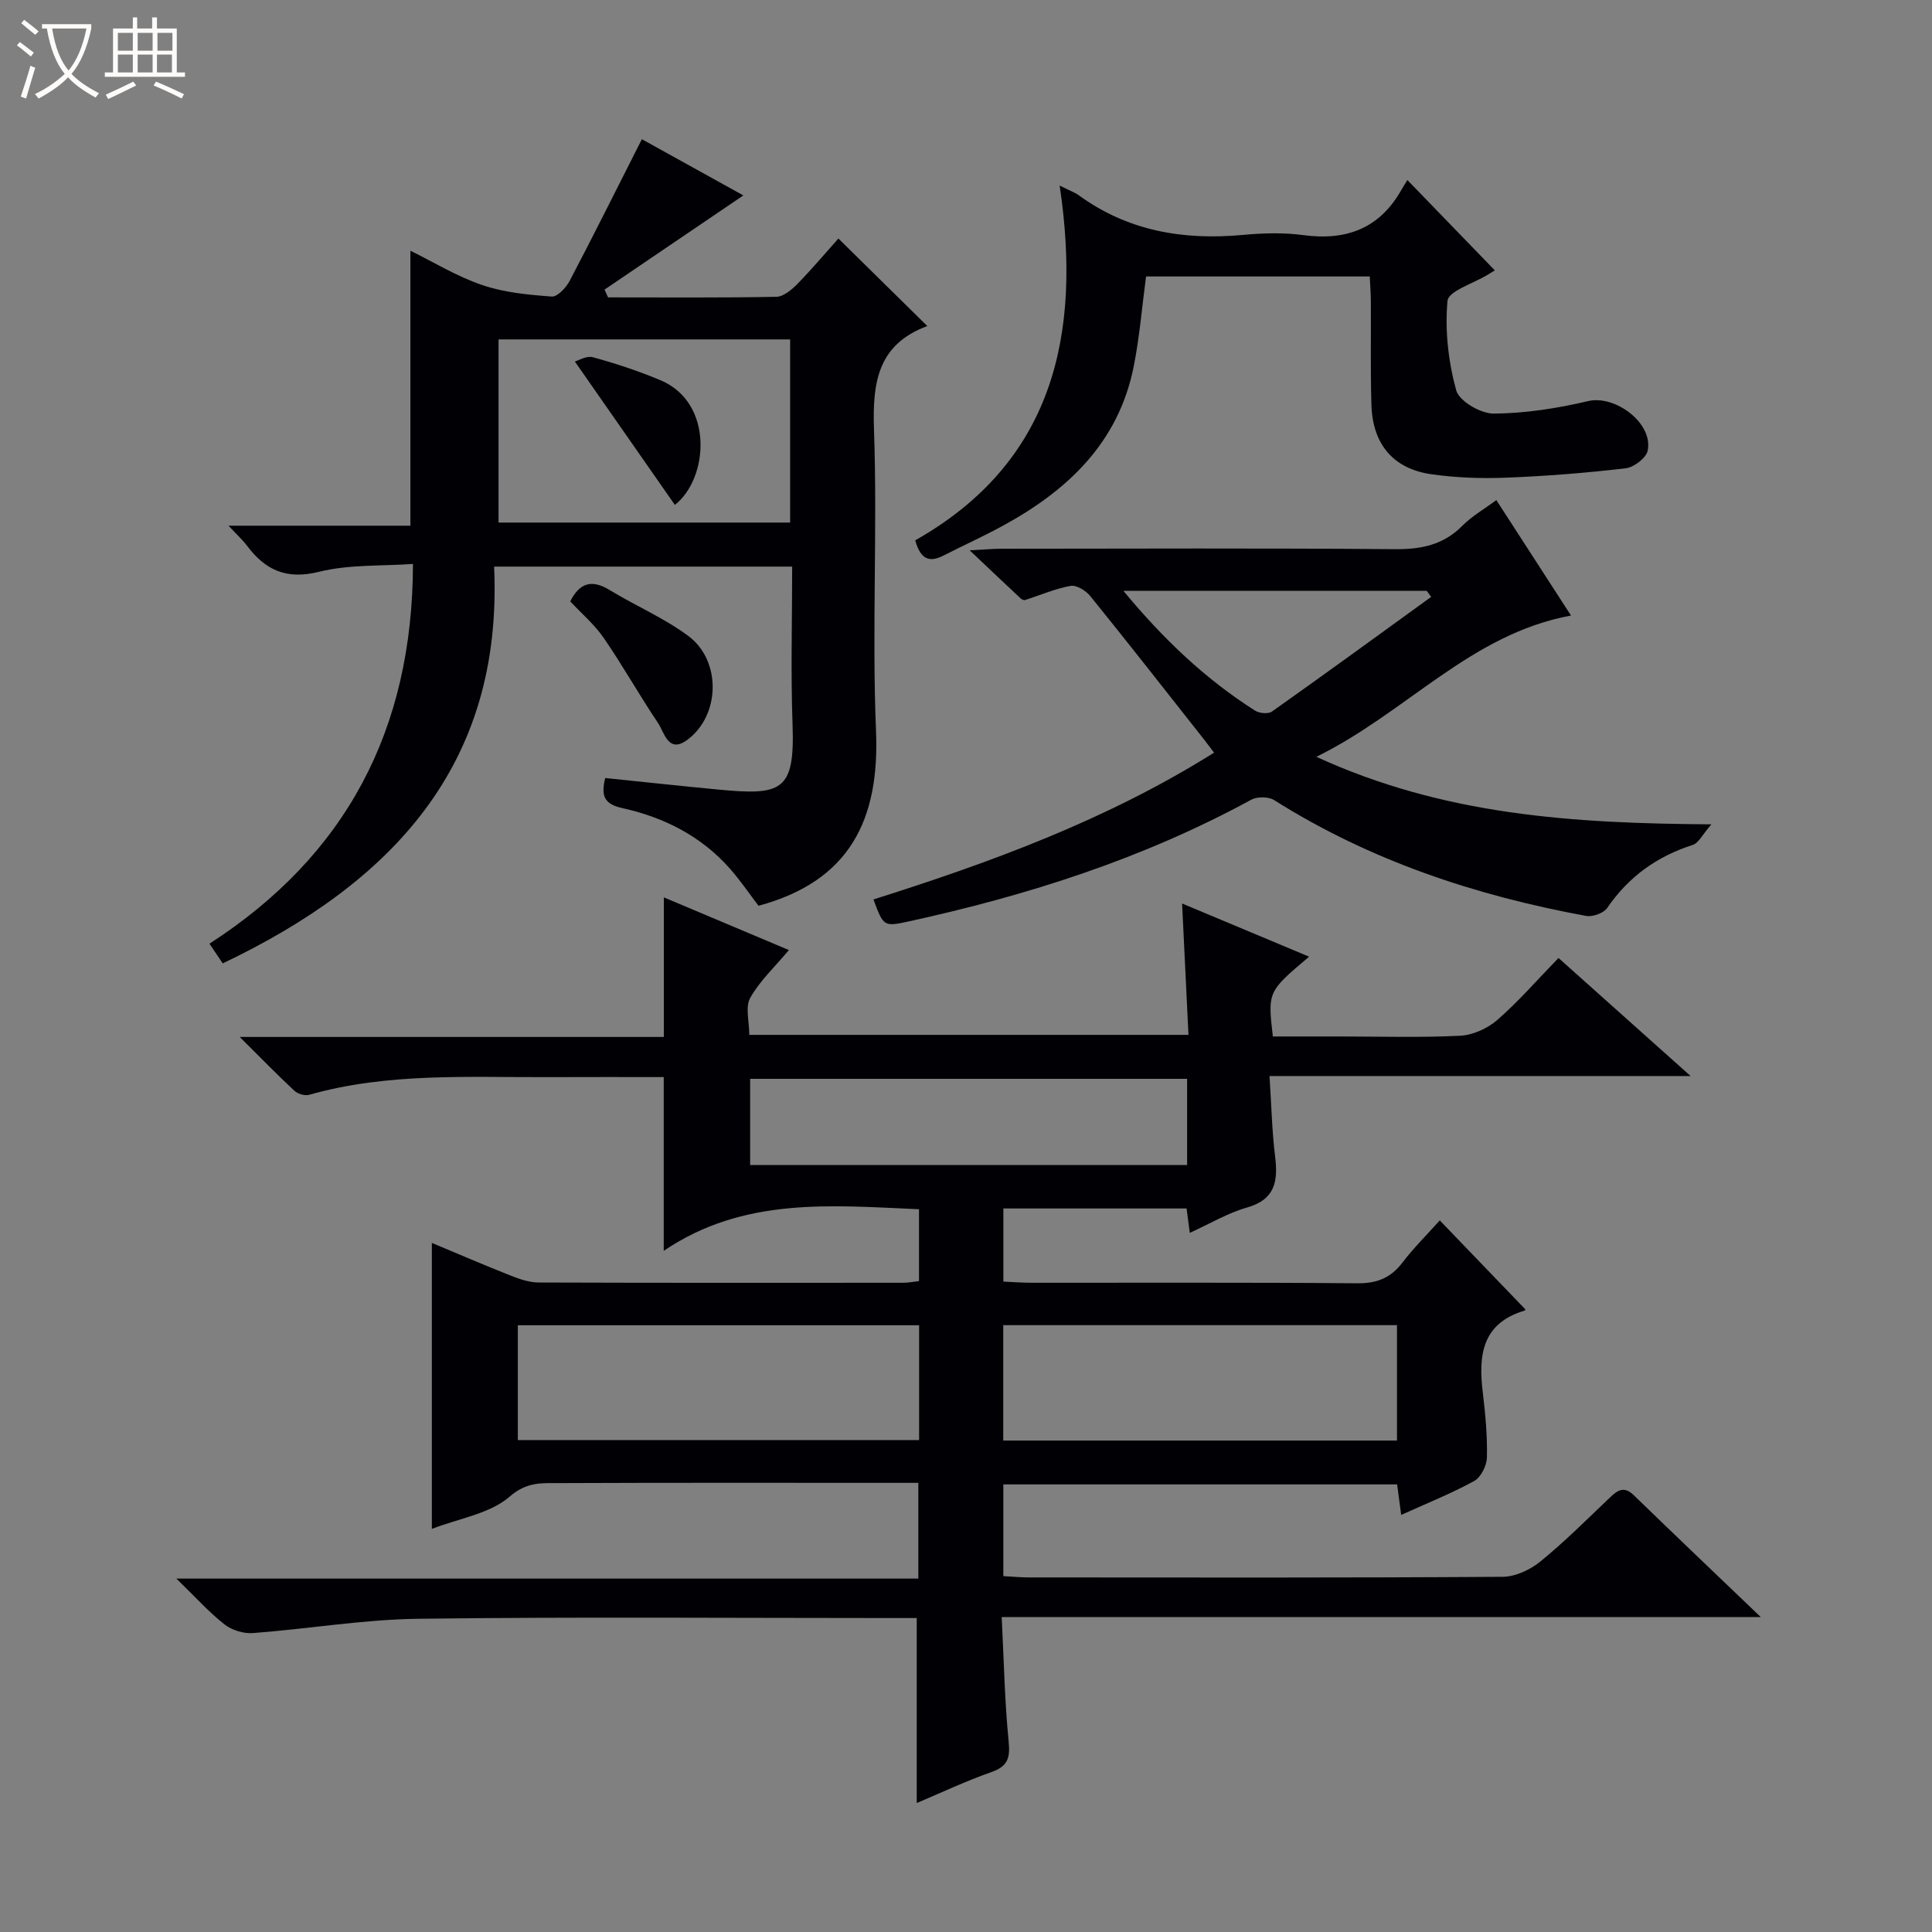 <svg enable-background="new 0 0 400 400" viewBox="0 0 400 400" xmlns="http://www.w3.org/2000/svg"><rect x="0" y="0" width="400" height="400" fill="#808080" stroke="none"/><path d="m6.4 11.7c-1-.8-1.9-1.6-2.9-2.3l.6-.7c.9.7 1.9 1.4 2.9 2.2zm-2.1 8.3c.7-2.1 1.4-4.2 2-6.4.2.1.6.3 1 .4-.7 2.3-1.3 4.4-1.9 6.4zm3-12.8c-1.1-.9-2.1-1.7-2.9-2.4l.6-.7c1 .8 2 1.5 3 2.4zm1.4-1.3v-.9h10.2v.9c-.9 4.2-2.3 7.3-4.1 9.4 1.3 1.4 3.2 2.7 5.7 4-.2.2-.4.5-.7.9-2.5-1.4-4.4-2.7-5.7-4.2-1.4 1.5-3.5 3-6.1 4.4 0 0 0 0-.1-.1-.3-.4-.5-.7-.7-.8 2.7-1.3 4.7-2.8 6.2-4.2-1.8-2.2-3-5.3-3.7-9.4zm9.2 0h-7.1c.6 3.8 1.7 6.7 3.4 8.7 1.7-2.1 2.9-4.8 3.7-8.7z" fill="#fcfbfa"/><path d="m31.6 3.6h.9v2.3h4.1v9.1h1.7v.9h-16.6v-.9h1.7v-9.1h4.1v-2.3h.9v2.3h3.1v-2.3zm-4 13.3.6.8c-1.9.9-3.8 1.9-5.8 2.8-.2-.3-.3-.6-.5-.9 2-.9 3.9-1.8 5.7-2.7zm-3.2-10.1v3.7h3.1v-3.7zm0 4.5v3.7h3.1v-3.7zm4.1-4.5v3.7h3.1v-3.7zm0 4.5v3.7h3.1v-3.7zm9.1 9.1c-2.1-1.1-4.1-2-5.8-2.7l.5-.8c2.2.9 4.1 1.8 5.8 2.6zm-1.9-13.6h-3.1v3.7h3.1zm-3.2 4.5v3.7h3.1v-3.7z" fill="#fcfbfa"/><g fill="#010105"><path d="m189.8 373.3c0-12.87 0-25.38 0-38.3-1.64 0-3.44 0-5.24 0-32.66 0-65.33-.27-97.99.15-11.4.15-22.77 2.1-34.18 2.96-1.94.15-4.37-.59-5.89-1.78-3.22-2.52-5.98-5.62-9.99-9.5h153.62c0-6.74 0-12.95 0-19.82-1.73 0-3.49 0-5.25 0-23 0-45.99-.05-68.99.05-3.57.02-6.75-.36-10.35 2.78-4.09 3.57-10.47 4.51-16.13 6.7 0-19.98 0-39.33 0-59.21 5.5 2.3 10.94 4.65 16.45 6.82 1.82.72 3.81 1.38 5.73 1.38 25.16.09 50.33.06 75.49.05.96 0 1.93-.2 3.19-.34 0-4.97 0-9.72 0-14.88-18.13-.78-36.29-2.61-52.85 8.61 0-12.69 0-24.06 0-35.97-7.91 0-15.86-.03-23.81.01-16.62.07-33.31-.97-49.61 3.66-.89.25-2.35-.19-3.05-.84-3.5-3.26-6.84-6.69-11.32-11.14h87.81c0-9.96 0-19.16 0-28.9 8.63 3.64 17.11 7.21 25.89 10.91-3 3.58-6.07 6.43-8.01 9.91-1.06 1.89-.19 4.86-.19 7.65h90.93c-.43-8.85-.85-17.53-1.32-27.2 9.18 3.84 17.65 7.39 26.3 11.01-8.58 7.24-8.58 7.24-7.51 16.52h13.77c8.33 0 16.68.26 24.99-.15 2.64-.13 5.68-1.5 7.7-3.26 4.38-3.81 8.22-8.25 12.68-12.84 9.03 8.07 17.75 15.87 27.35 24.44-29.48 0-57.83 0-87.18 0 .39 5.9.5 11.32 1.16 16.68.63 5.13 0 8.9-5.86 10.56-3.93 1.11-7.56 3.3-11.81 5.23-.25-1.93-.45-3.43-.66-5.05-12.73 0-25.17 0-37.93 0v15.14c1.95.09 3.87.24 5.79.24 22.5.02 45-.09 67.49.11 4.08.04 6.92-1.11 9.36-4.31 2.29-3.01 5.02-5.7 7.71-8.71 6.02 6.26 11.76 12.23 17.68 18.38.1-.27.05.24-.13.3-8.86 2.64-9.58 9.31-8.64 16.99.54 4.45.95 8.95.85 13.41-.04 1.69-1.24 4.11-2.64 4.88-4.74 2.6-9.8 4.61-15.11 7.02-.33-2.48-.57-4.25-.84-6.32-27.14 0-54.19 0-81.53 0v18.99c1.88.1 3.64.27 5.4.27 32.66.02 65.33.09 97.99-.13 2.64-.02 5.7-1.46 7.8-3.17 5.02-4.09 9.63-8.7 14.33-13.18 1.62-1.54 2.95-2.54 5-.55 8.47 8.22 17.02 16.35 26.29 25.23-52.73 0-104.57 0-157.15 0 .46 8.98.61 17.41 1.44 25.77.34 3.44-.19 5.14-3.57 6.33-5.31 1.86-10.4 4.28-15.46 6.41zm-82.59-75.15h83.08c0-8.21 0-15.98 0-23.77-27.85 0-55.4 0-83.08 0zm100.5.1h81.52c0-8.21 0-16.09 0-23.89-27.38 0-54.39 0-81.52 0zm38.07-74.89c-30.38 0-60.39 0-90.47 0v17.84h90.47c0-6.04 0-11.69 0-17.84z"/><path d="m125.89 61.57c11.62 0 23.23.1 34.84-.12 1.5-.03 3.21-1.49 4.4-2.7 3.12-3.2 6-6.63 8.45-9.37 6.25 6.15 12.24 12.05 18.37 18.09.07-.24.06.01-.02.05-10.15 3.81-11.32 11.57-10.98 21.36.73 20.8-.44 41.66.42 62.45.76 18.39-5.45 31.11-24.33 36.2-1.73-2.26-3.67-5.13-5.94-7.71-5.95-6.73-13.66-10.62-22.26-12.51-3.89-.85-4.4-2.68-3.54-6.23 7.8.8 15.5 1.64 23.21 2.37 13.31 1.28 16.08.47 15.58-13.45-.39-10.78-.08-21.59-.08-32.69-20.58 0-40.8 0-61.71 0 1.88 41.31-21.39 65.56-56.19 82.15-.77-1.14-1.57-2.33-2.74-4.08 28.24-18.24 42.06-44.24 42.13-78.62-6.45.46-13.18.07-19.43 1.62-6.75 1.68-11.12-.31-14.94-5.41-.88-1.17-1.99-2.17-3.82-4.13h37.66c0-19.29 0-37.81 0-56.93 4.69 2.3 9.56 5.29 14.84 7.1 4.56 1.56 9.56 2.02 14.41 2.39 1.18.09 2.99-1.85 3.73-3.26 5.01-9.54 9.81-19.2 14.94-29.32 6.71 3.72 13.74 7.61 21.01 11.64-9.76 6.63-19.25 13.07-28.74 19.5.24.53.48 1.07.73 1.61zm-22.67 46.62h60.37c0-12.95 0-25.5 0-37.92-20.32 0-40.24 0-60.37 0z"/><path d="m180.84 186.22c24.39-7.71 48.35-16.48 70.52-30.39-.82-1.07-1.46-1.93-2.12-2.78-7.81-9.9-15.58-19.84-23.51-29.64-.91-1.13-2.86-2.33-4.08-2.11-3.21.58-6.29 1.93-9.43 2.93-.25.08-.68-.13-.91-.34-3.15-2.94-6.28-5.91-10.55-9.95 3.15-.17 4.83-.33 6.52-.33 27.16-.02 54.33-.14 81.49.09 5.48.05 10.07-.87 14.01-4.86 1.94-1.96 4.43-3.38 7.02-5.3 5.22 8.06 10.24 15.83 15.46 23.9-20.82 3.84-33.98 20.04-52.72 29.25 26.34 12.09 53 13.79 81.78 13.98-1.83 2.09-2.62 3.86-3.85 4.26-7.42 2.38-13.3 6.59-17.72 13.06-.74 1.08-3.03 1.89-4.38 1.64-22.91-4.22-44.71-11.44-64.56-23.97-1.17-.74-3.51-.76-4.75-.09-22.37 12.2-46.33 19.84-71.1 25.24-4.95 1.07-5.07.99-7.12-4.59zm115.47-62.64c-.31-.42-.61-.83-.92-1.25-20.67 0-41.35 0-62.8 0 8.23 9.96 16.95 18.24 27.24 24.79.89.57 2.74.75 3.51.2 11.06-7.82 22-15.8 32.97-23.74z"/><path d="m219.39 38.42c2.19 1.1 3.14 1.42 3.92 1.98 10.2 7.44 21.67 9.37 33.98 8.24 4.13-.38 8.39-.52 12.48.03 8.97 1.22 15.89-1.36 20.42-9.44.41-.73.88-1.43 1.2-1.95 6.32 6.53 12.15 12.55 18.1 18.7.03-.02-.74.45-1.51.92-2.91 1.78-8.1 3.36-8.29 5.39-.56 6.11.17 12.58 1.8 18.52.61 2.24 5.08 4.84 7.77 4.82 6.53-.05 13.16-1.08 19.55-2.59 5.57-1.32 13.52 4.57 12.32 10.28-.32 1.52-2.86 3.44-4.57 3.64-8.23.96-16.51 1.62-24.8 1.94-5.12.2-10.33.01-15.4-.71-7.91-1.13-12.17-6.21-12.42-14.35-.22-7.16-.07-14.32-.12-21.49-.01-1.62-.14-3.24-.23-5.11-15.56 0-30.82 0-46.31 0-.84 6.26-1.34 12.53-2.56 18.65-3.16 15.82-13.74 25.72-27.27 33.06-3.94 2.14-8.03 3.99-12.02 6.03-2.72 1.39-4.76 1.2-5.94-3.11 28.32-16.02 34.57-42.11 29.9-73.45z"/><path d="m118.06 124.51c1.97-3.9 4.5-4.58 8.14-2.36 5.38 3.28 11.29 5.79 16.31 9.52 6.91 5.14 6.62 16.54-.28 21.56-3.89 2.82-4.68-1.59-6.02-3.58-3.87-5.76-7.27-11.84-11.2-17.55-1.94-2.82-4.64-5.11-6.95-7.59z"/><path d="m139.72 104.53c-6.72-9.64-13.47-19.31-20.7-29.68.68-.18 2.4-1.25 3.73-.89 4.76 1.31 9.49 2.86 14.03 4.78 11.1 4.69 9.9 20.38 2.94 25.79z"/></g></svg>